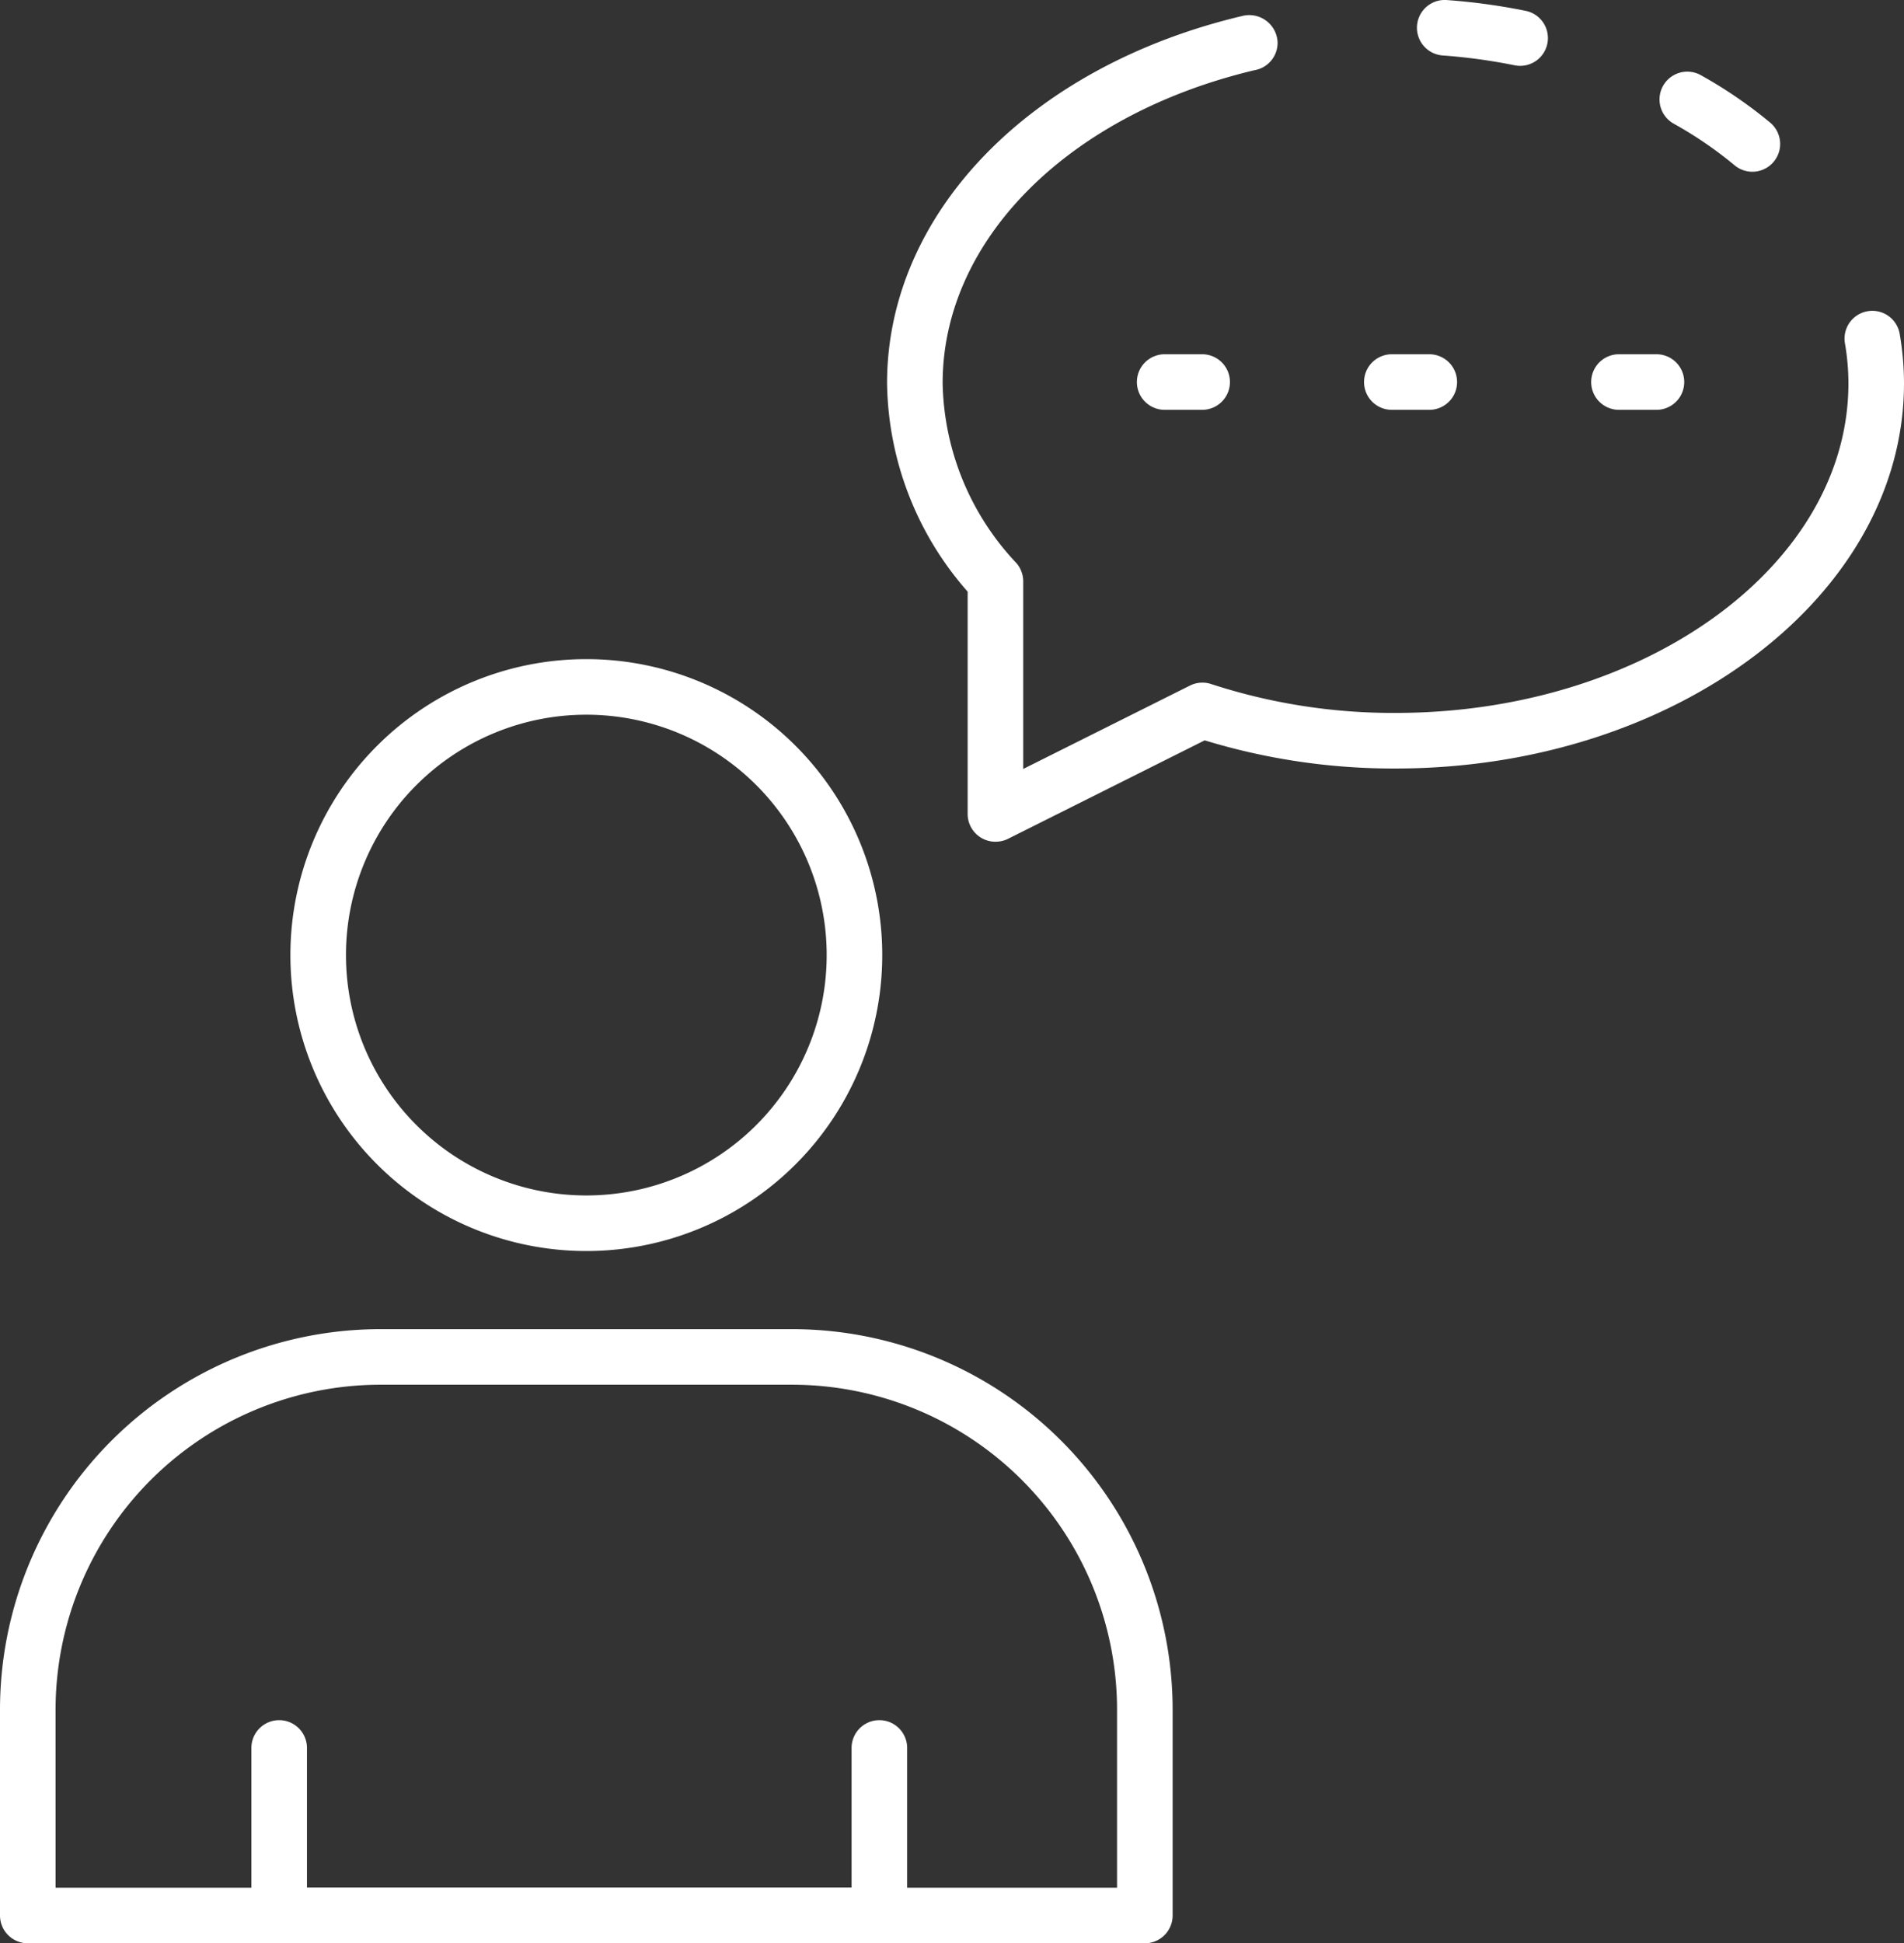 <svg xmlns="http://www.w3.org/2000/svg" width="68.522" height="69.93" viewBox="0 0 68.522 69.93">
  <rect x="0" y="0" width="68.522" height="69.93" fill="#333333" stroke="none"/>
  <g id="_030-talk" data-name="030-talk" transform="translate(-2.736 -2.07)">
    <path id="Контур_297" data-name="Контур 297" d="M62.349,16.818H61a1,1,0,1,1,0-2h1.349a1,1,0,0,1,0,2Z" fill="#fff"/>
    <path id="Контур_298" data-name="Контур 298" d="M43.937,72H3.736a1,1,0,0,1-1-1V63.594A13.7,13.7,0,0,1,16.426,49.9H31.247a13.7,13.7,0,0,1,13.69,13.69V71a1,1,0,0,1-1,1Zm-39.2-2h38.2V63.594A11.7,11.7,0,0,0,31.247,51.9H16.426A11.7,11.7,0,0,0,4.736,63.59Z" fill="#fff"/>
    <path id="Контур_299" data-name="Контур 299" d="M23.836,47.089A10.65,10.65,0,1,1,34.487,36.438,10.65,10.65,0,0,1,23.836,47.089Zm0-19.3a8.65,8.65,0,1,0,8.651,8.65,8.65,8.65,0,0,0-8.651-8.65Z" fill="#fff"/>
    <path id="Контур_300" data-name="Контур 300" d="M34.383,72h-21.6a1,1,0,0,1-1-1V64.971a1,1,0,0,1,2,0V70h19.6V64.971a1,1,0,0,1,2,0V71A1,1,0,0,1,34.383,72Z" fill="#fff"/>
    <path id="Контур_301" data-name="Контур 301" d="M57.441,4.44a1.024,1.024,0,0,1-.2-.021,20.371,20.371,0,0,0-2.573-.352,1,1,0,1,1,.152-1.994,22.355,22.355,0,0,1,2.827.388,1,1,0,0,1-.2,1.979Z" fill="#fff"/>
    <path id="Контур_302" data-name="Контур 302" d="M38.56,32.36a1,1,0,0,1-1-1v-8a11.564,11.564,0,0,1-2.9-7.5c0-6.108,5.152-11.422,12.821-13.224a1.021,1.021,0,0,1,1.234.974,1,1,0,0,1-.834.987C41.167,6.194,36.66,10.715,36.66,15.86a9.687,9.687,0,0,0,2.646,6.464,1,1,0,0,1,.254.666v6.751l6-3a1,1,0,0,1,.761-.056,21.131,21.131,0,0,0,6.637,1.04c8.988,0,16.3-5.32,16.3-11.86a8.5,8.5,0,0,0-.126-1.443,1,1,0,1,1,1.972-.334,10.564,10.564,0,0,1,.154,1.777c0,7.642-8.21,13.86-18.3,13.86a23.245,23.245,0,0,1-6.867-1.013l-7.085,3.547a1,1,0,0,1-.446.1Z" fill="#fff"/>
    <path id="Контур_303" data-name="Контур 303" d="M65.8,8.25a1,1,0,0,1-.638-.231,14.335,14.335,0,0,0-2.169-1.486,1,1,0,1,1,.976-1.745A16.329,16.329,0,0,1,66.44,6.481,1,1,0,0,1,65.8,8.25Z" fill="#fff"/>
    <path id="Контур_304" data-name="Контур 304" d="M54.174,16.818H52.826a1,1,0,1,1,0-2h1.348a1,1,0,0,1,0,2Z" fill="#fff"/>
    <path id="Контур_305" data-name="Контур 305" d="M46,16.818H44.651a1,1,0,1,1,0-2H46a1,1,0,0,1,0,2Z" fill="#fff"/>
  </g>
</svg>
